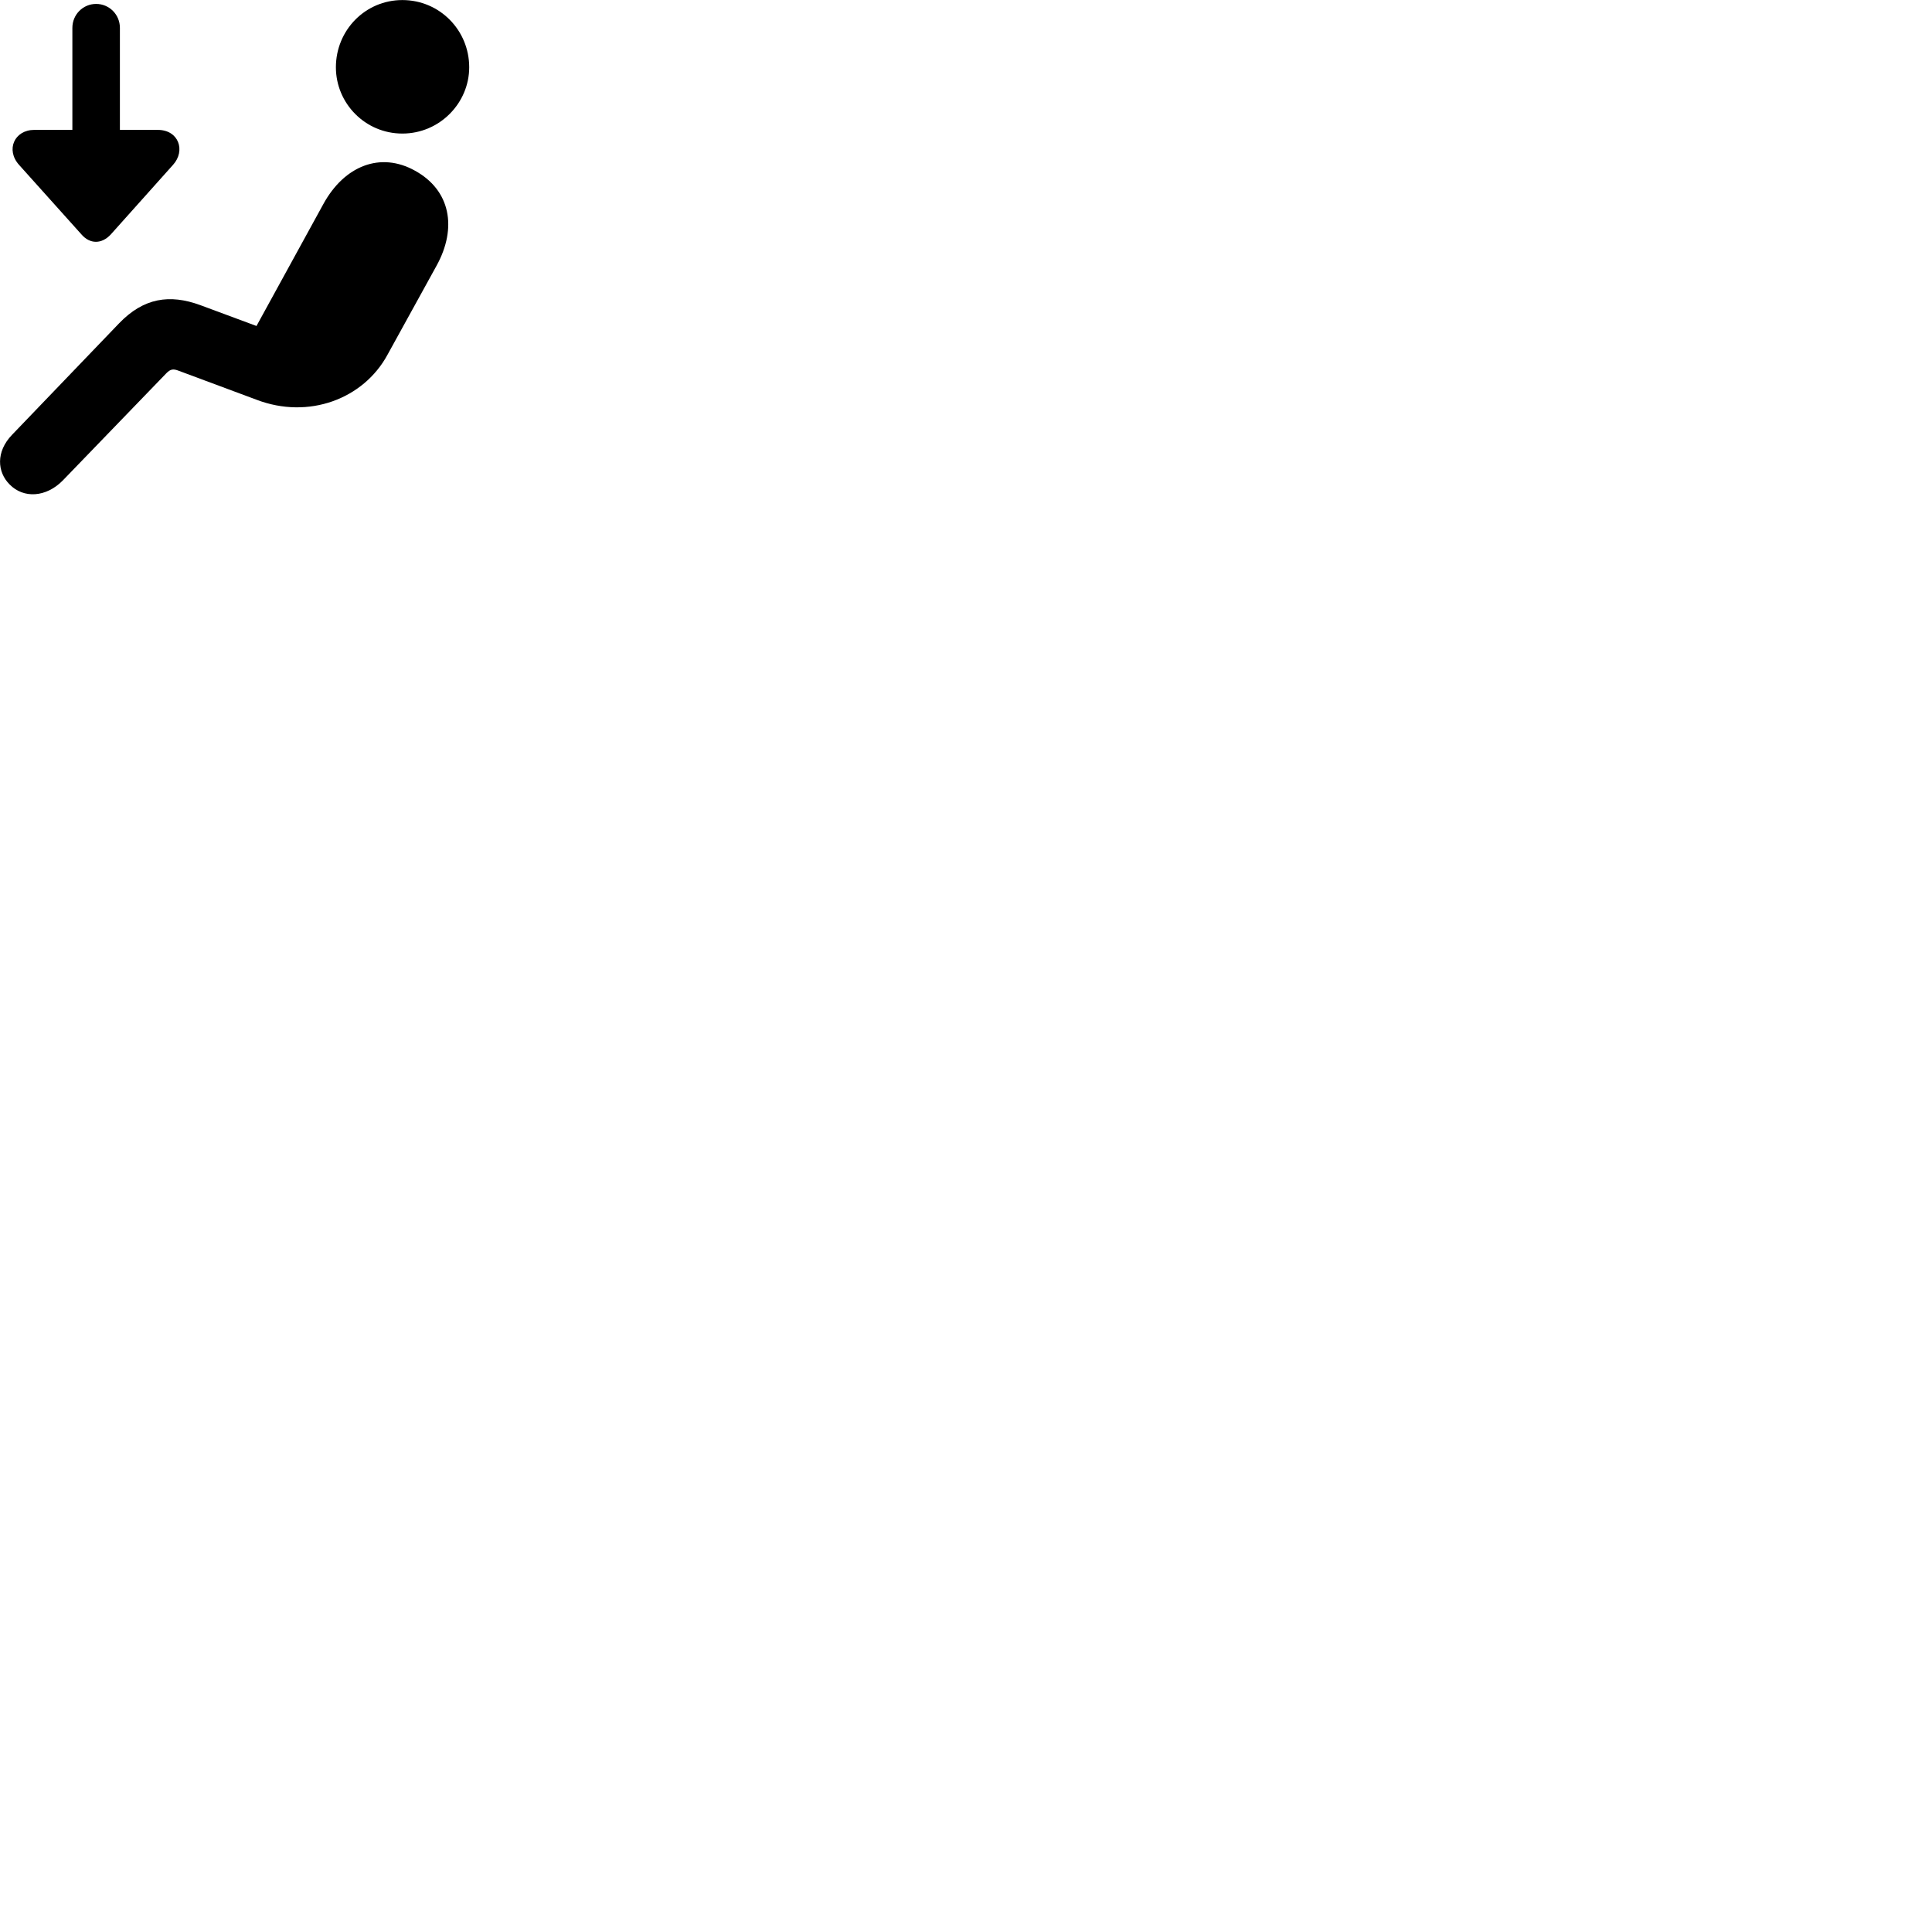 
        <svg xmlns="http://www.w3.org/2000/svg" viewBox="0 0 100 100">
            <path d="M20.826 6.913C22.756 6.913 24.286 5.333 24.286 3.483C24.286 1.563 22.756 0.003 20.826 0.003C18.906 0.003 17.386 1.563 17.386 3.483C17.386 5.353 18.906 6.913 20.826 6.913ZM4.976 0.203C4.296 0.203 3.746 0.753 3.746 1.443V6.723H1.776C0.746 6.723 0.286 7.753 0.986 8.533L4.216 12.133C4.656 12.643 5.266 12.643 5.736 12.133L8.956 8.533C9.616 7.803 9.256 6.723 8.166 6.723H6.206V1.443C6.206 0.753 5.656 0.203 4.976 0.203ZM0.496 25.073C1.216 25.813 2.386 25.753 3.256 24.863L8.616 19.313C8.816 19.113 8.956 19.073 9.256 19.193L13.286 20.693C15.966 21.713 18.806 20.663 20.056 18.363L22.596 13.753C23.676 11.793 23.316 9.843 21.476 8.833C19.696 7.843 17.826 8.573 16.736 10.563L13.276 16.873L10.366 15.793C8.786 15.213 7.436 15.413 6.166 16.733L0.626 22.503C-0.224 23.383 -0.144 24.433 0.496 25.073Z" />
        </svg>
    